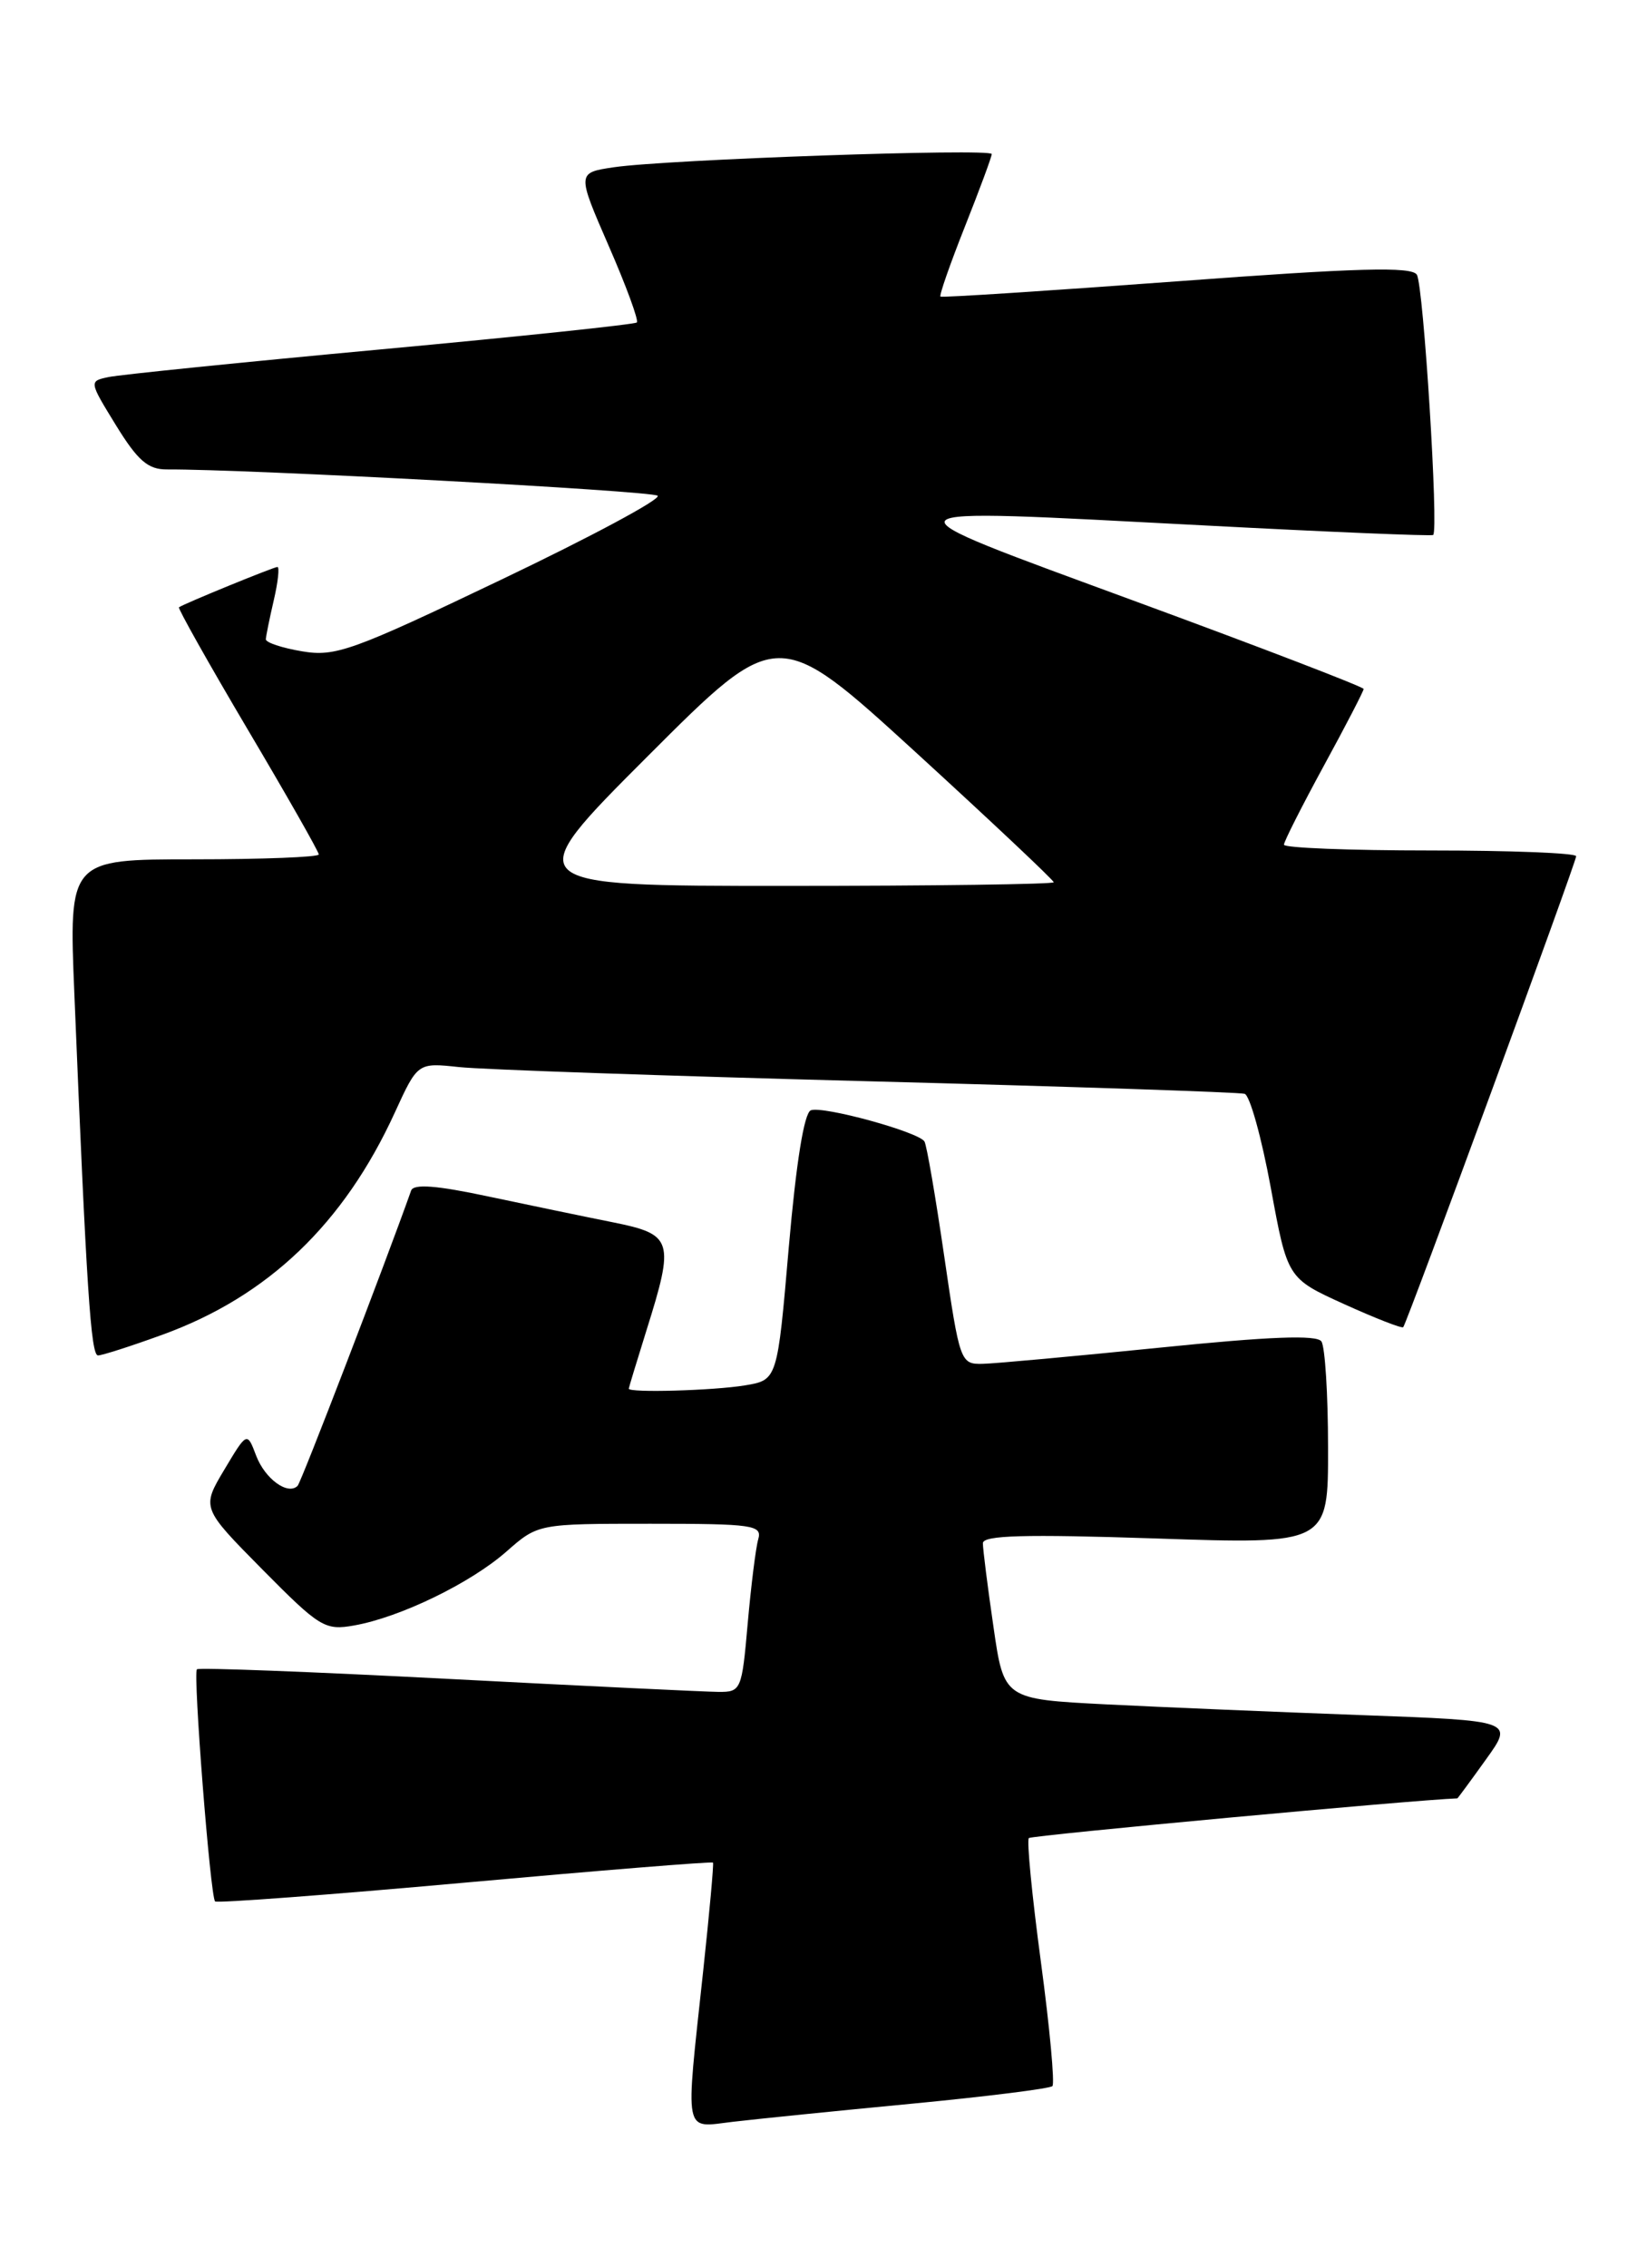 <?xml version="1.0" encoding="UTF-8" standalone="no"?>
<!DOCTYPE svg PUBLIC "-//W3C//DTD SVG 1.1//EN" "http://www.w3.org/Graphics/SVG/1.1/DTD/svg11.dtd" >
<svg xmlns="http://www.w3.org/2000/svg" xmlns:xlink="http://www.w3.org/1999/xlink" version="1.1" viewBox="0 0 186 256">
 <g >
 <path fill="currentColor"
d=" M 102.92 237.47 C 111.40 236.66 118.57 235.76 118.85 235.48 C 119.13 235.20 118.55 228.89 117.55 221.45 C 116.55 214.02 115.94 207.73 116.19 207.48 C 116.50 207.17 159.82 203.16 164.58 203.00 C 164.62 203.00 166.08 201.03 167.81 198.61 C 170.96 194.23 170.96 194.23 153.73 193.60 C 144.25 193.25 131.30 192.71 124.94 192.39 C 113.37 191.80 113.37 191.80 112.19 183.60 C 111.53 179.09 111.00 174.86 111.00 174.20 C 111.00 173.30 115.70 173.17 130.50 173.66 C 150.00 174.32 150.00 174.32 149.98 163.41 C 149.98 157.41 149.64 152.02 149.23 151.42 C 148.72 150.66 143.38 150.86 131.00 152.12 C 121.38 153.09 112.36 153.92 110.96 153.95 C 108.47 154.00 108.38 153.76 106.63 141.78 C 105.65 135.06 104.65 129.24 104.40 128.85 C 103.74 127.77 92.94 124.81 91.57 125.33 C 90.81 125.63 89.92 131.18 89.08 140.78 C 87.79 155.77 87.79 155.77 84.14 156.38 C 80.56 156.97 70.99 157.24 71.01 156.75 C 71.02 156.61 71.92 153.65 73.01 150.16 C 76.20 140.01 75.99 139.34 69.25 137.98 C 66.09 137.35 59.75 136.03 55.16 135.06 C 49.31 133.81 46.71 133.61 46.43 134.39 C 43.46 142.75 34.01 167.33 33.61 167.72 C 32.51 168.82 29.93 166.94 28.93 164.32 C 27.90 161.60 27.90 161.60 25.33 165.90 C 22.76 170.21 22.76 170.21 29.63 177.16 C 36.11 183.71 36.70 184.07 40.00 183.48 C 45.19 182.56 53.11 178.72 57.18 175.15 C 60.76 172.00 60.76 172.00 73.45 172.00 C 85.06 172.00 86.09 172.15 85.63 173.75 C 85.35 174.71 84.82 178.99 84.44 183.25 C 83.78 190.79 83.69 191.00 81.13 190.98 C 79.68 190.97 65.93 190.31 50.56 189.51 C 35.19 188.71 22.44 188.22 22.24 188.43 C 21.78 188.89 23.75 214.09 24.29 214.63 C 24.51 214.84 37.20 213.89 52.51 212.51 C 67.81 211.13 80.42 210.11 80.52 210.25 C 80.62 210.39 80.12 215.90 79.41 222.50 C 77.38 241.36 77.14 240.17 82.75 239.51 C 85.36 239.20 94.44 238.28 102.92 237.47 Z  M 18.35 150.66 C 30.26 146.34 38.84 138.14 44.59 125.58 C 47.17 119.95 47.17 119.95 51.83 120.45 C 54.40 120.73 75.17 121.45 98.00 122.05 C 120.83 122.65 139.98 123.29 140.56 123.47 C 141.15 123.65 142.47 128.41 143.51 134.05 C 145.39 144.30 145.39 144.30 151.80 147.21 C 155.33 148.81 158.33 149.98 158.47 149.81 C 158.92 149.27 178.00 97.33 178.00 96.65 C 178.00 96.29 170.57 96.00 161.50 96.00 C 152.43 96.00 145.00 95.71 145.00 95.35 C 145.00 94.99 147.03 90.99 149.50 86.45 C 151.98 81.91 154.00 78.00 154.00 77.77 C 154.00 77.54 142.47 73.11 128.37 67.93 C 98.45 56.92 98.09 57.34 136.00 59.31 C 150.03 60.05 161.66 60.53 161.85 60.39 C 162.49 59.92 160.76 32.23 160.01 31.01 C 159.42 30.07 153.39 30.23 132.88 31.76 C 118.37 32.83 106.37 33.61 106.21 33.48 C 106.05 33.36 107.29 29.81 108.96 25.60 C 110.63 21.39 112.00 17.70 112.00 17.39 C 112.00 16.72 75.28 18.00 69.32 18.88 C 65.15 19.50 65.15 19.50 68.74 27.75 C 70.72 32.28 72.15 36.18 71.92 36.40 C 71.69 36.62 58.68 37.99 43.00 39.44 C 27.32 40.89 13.50 42.30 12.27 42.56 C 10.04 43.03 10.04 43.03 13.10 48.01 C 15.55 51.99 16.71 53.00 18.84 52.99 C 27.73 52.94 73.63 55.40 74.27 55.96 C 74.69 56.33 66.75 60.59 56.63 65.42 C 39.77 73.48 37.88 74.16 34.11 73.52 C 31.85 73.14 30.01 72.53 30.02 72.16 C 30.04 71.80 30.44 69.81 30.92 67.75 C 31.40 65.69 31.58 64.00 31.33 64.00 C 30.91 64.00 20.86 68.11 20.21 68.55 C 20.06 68.65 23.54 74.85 27.96 82.32 C 32.38 89.78 36.00 96.14 36.00 96.45 C 36.00 96.75 29.65 97.00 21.89 97.00 C 7.77 97.00 7.77 97.00 8.40 112.25 C 9.77 145.56 10.26 153.00 11.07 153.00 C 11.53 153.00 14.81 151.95 18.35 150.66 Z  M 73.17 85.34 C 87.83 70.68 87.83 70.68 103.42 84.92 C 111.99 92.76 119.00 99.36 119.00 99.59 C 119.00 99.81 105.39 100.00 88.75 100.00 C 58.51 100.00 58.51 100.00 73.17 85.34 Z "/>
</g>
</svg>